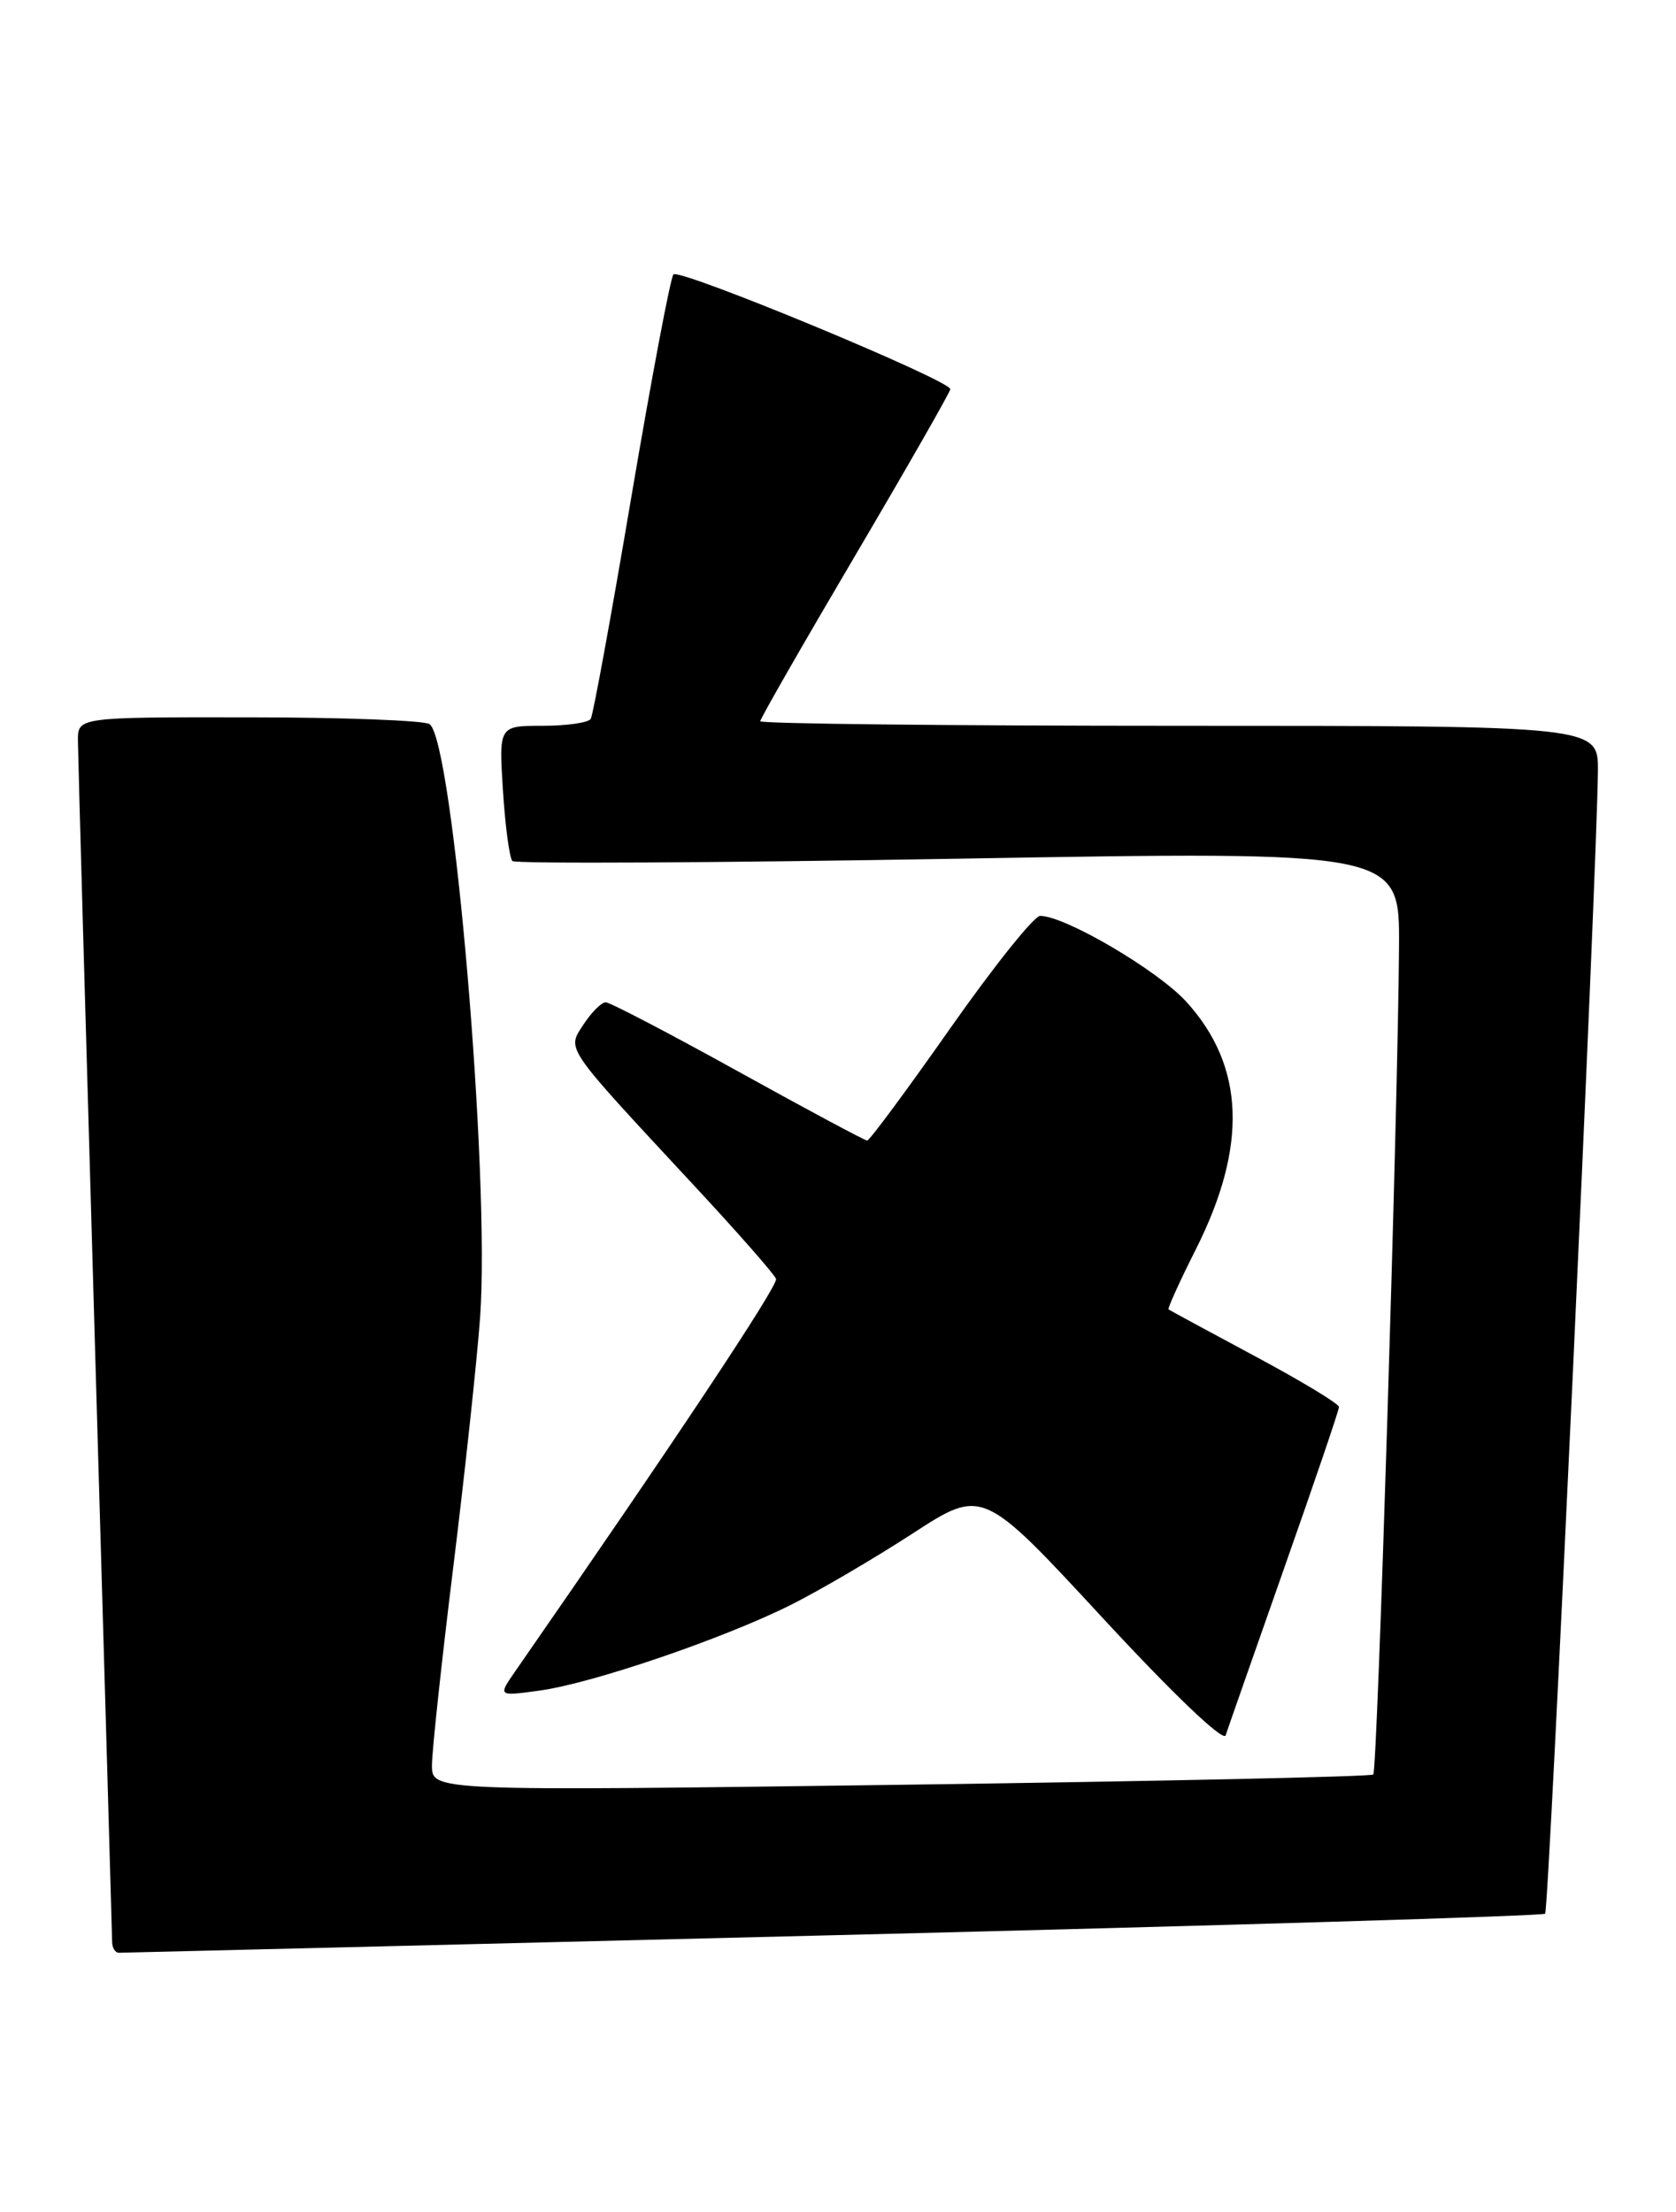 <?xml version="1.0" encoding="UTF-8" standalone="no"?>
<!DOCTYPE svg PUBLIC "-//W3C//DTD SVG 1.1//EN" "http://www.w3.org/Graphics/SVG/1.1/DTD/svg11.dtd" >
<svg xmlns="http://www.w3.org/2000/svg" xmlns:xlink="http://www.w3.org/1999/xlink" version="1.1" viewBox="0 0 194 256">
 <g >
 <path fill="currentColor"
d=" M 96.44 223.97 C 141.51 222.86 178.60 221.74 178.85 221.48 C 179.30 221.04 184.88 100.14 184.96 89.25 C 185.00 84.00 185.00 84.00 136.50 84.00 C 109.83 84.00 88.00 83.76 88.00 83.47 C 88.00 83.18 92.95 74.54 99.00 64.28 C 105.05 54.01 110.00 45.35 110.00 45.04 C 110.00 44.01 78.60 31.00 77.95 31.76 C 77.60 32.17 75.42 43.73 73.09 57.45 C 70.77 71.17 68.65 82.76 68.38 83.20 C 68.10 83.64 65.60 84.00 62.81 84.00 C 57.74 84.00 57.74 84.00 58.22 91.52 C 58.48 95.65 58.98 99.31 59.31 99.65 C 59.65 99.98 82.89 99.86 110.96 99.38 C 162.00 98.50 162.00 98.50 161.94 109.50 C 161.82 128.25 159.44 204.89 158.96 205.37 C 158.71 205.62 134.09 206.15 104.25 206.56 C 50.00 207.29 50.00 207.29 50.00 204.31 C 50.00 202.68 51.11 192.37 52.46 181.42 C 53.81 170.46 55.21 157.45 55.57 152.50 C 56.76 136.22 52.43 85.53 49.71 83.80 C 49.04 83.38 39.61 83.02 28.75 83.02 C 9.00 83.00 9.00 83.00 9.02 85.75 C 9.03 87.26 9.92 118.88 11.00 156.00 C 12.08 193.12 12.97 224.06 12.98 224.75 C 12.99 225.44 13.34 226.00 13.75 226.00 C 14.16 226.00 51.38 225.09 96.44 223.97 Z  M 148.64 181.50 C 152.13 171.60 154.99 163.20 154.99 162.84 C 155.00 162.47 150.61 159.82 145.25 156.95 C 139.89 154.08 135.39 151.64 135.26 151.54 C 135.13 151.44 136.55 148.30 138.43 144.57 C 144.43 132.64 144.09 123.42 137.36 115.98 C 134.08 112.34 123.30 106.00 120.40 106.00 C 119.70 106.00 115.02 111.85 110.00 119.00 C 104.98 126.15 100.65 132.00 100.38 132.00 C 100.11 132.00 93.38 128.40 85.44 124.00 C 77.49 119.60 70.60 116.00 70.11 116.00 C 69.63 116.00 68.48 117.14 67.56 118.54 C 65.61 121.53 65.14 120.84 80.23 137.09 C 85.33 142.57 89.65 147.49 89.83 148.01 C 90.09 148.78 77.96 167.03 59.65 193.41 C 57.63 196.32 57.63 196.32 62.44 195.66 C 68.54 194.83 83.69 189.66 91.50 185.76 C 94.80 184.11 101.15 180.39 105.62 177.49 C 113.73 172.22 113.73 172.22 127.59 187.20 C 135.76 196.04 141.62 201.63 141.87 200.84 C 142.11 200.10 145.16 191.40 148.64 181.50 Z "/>
</g>
</svg>